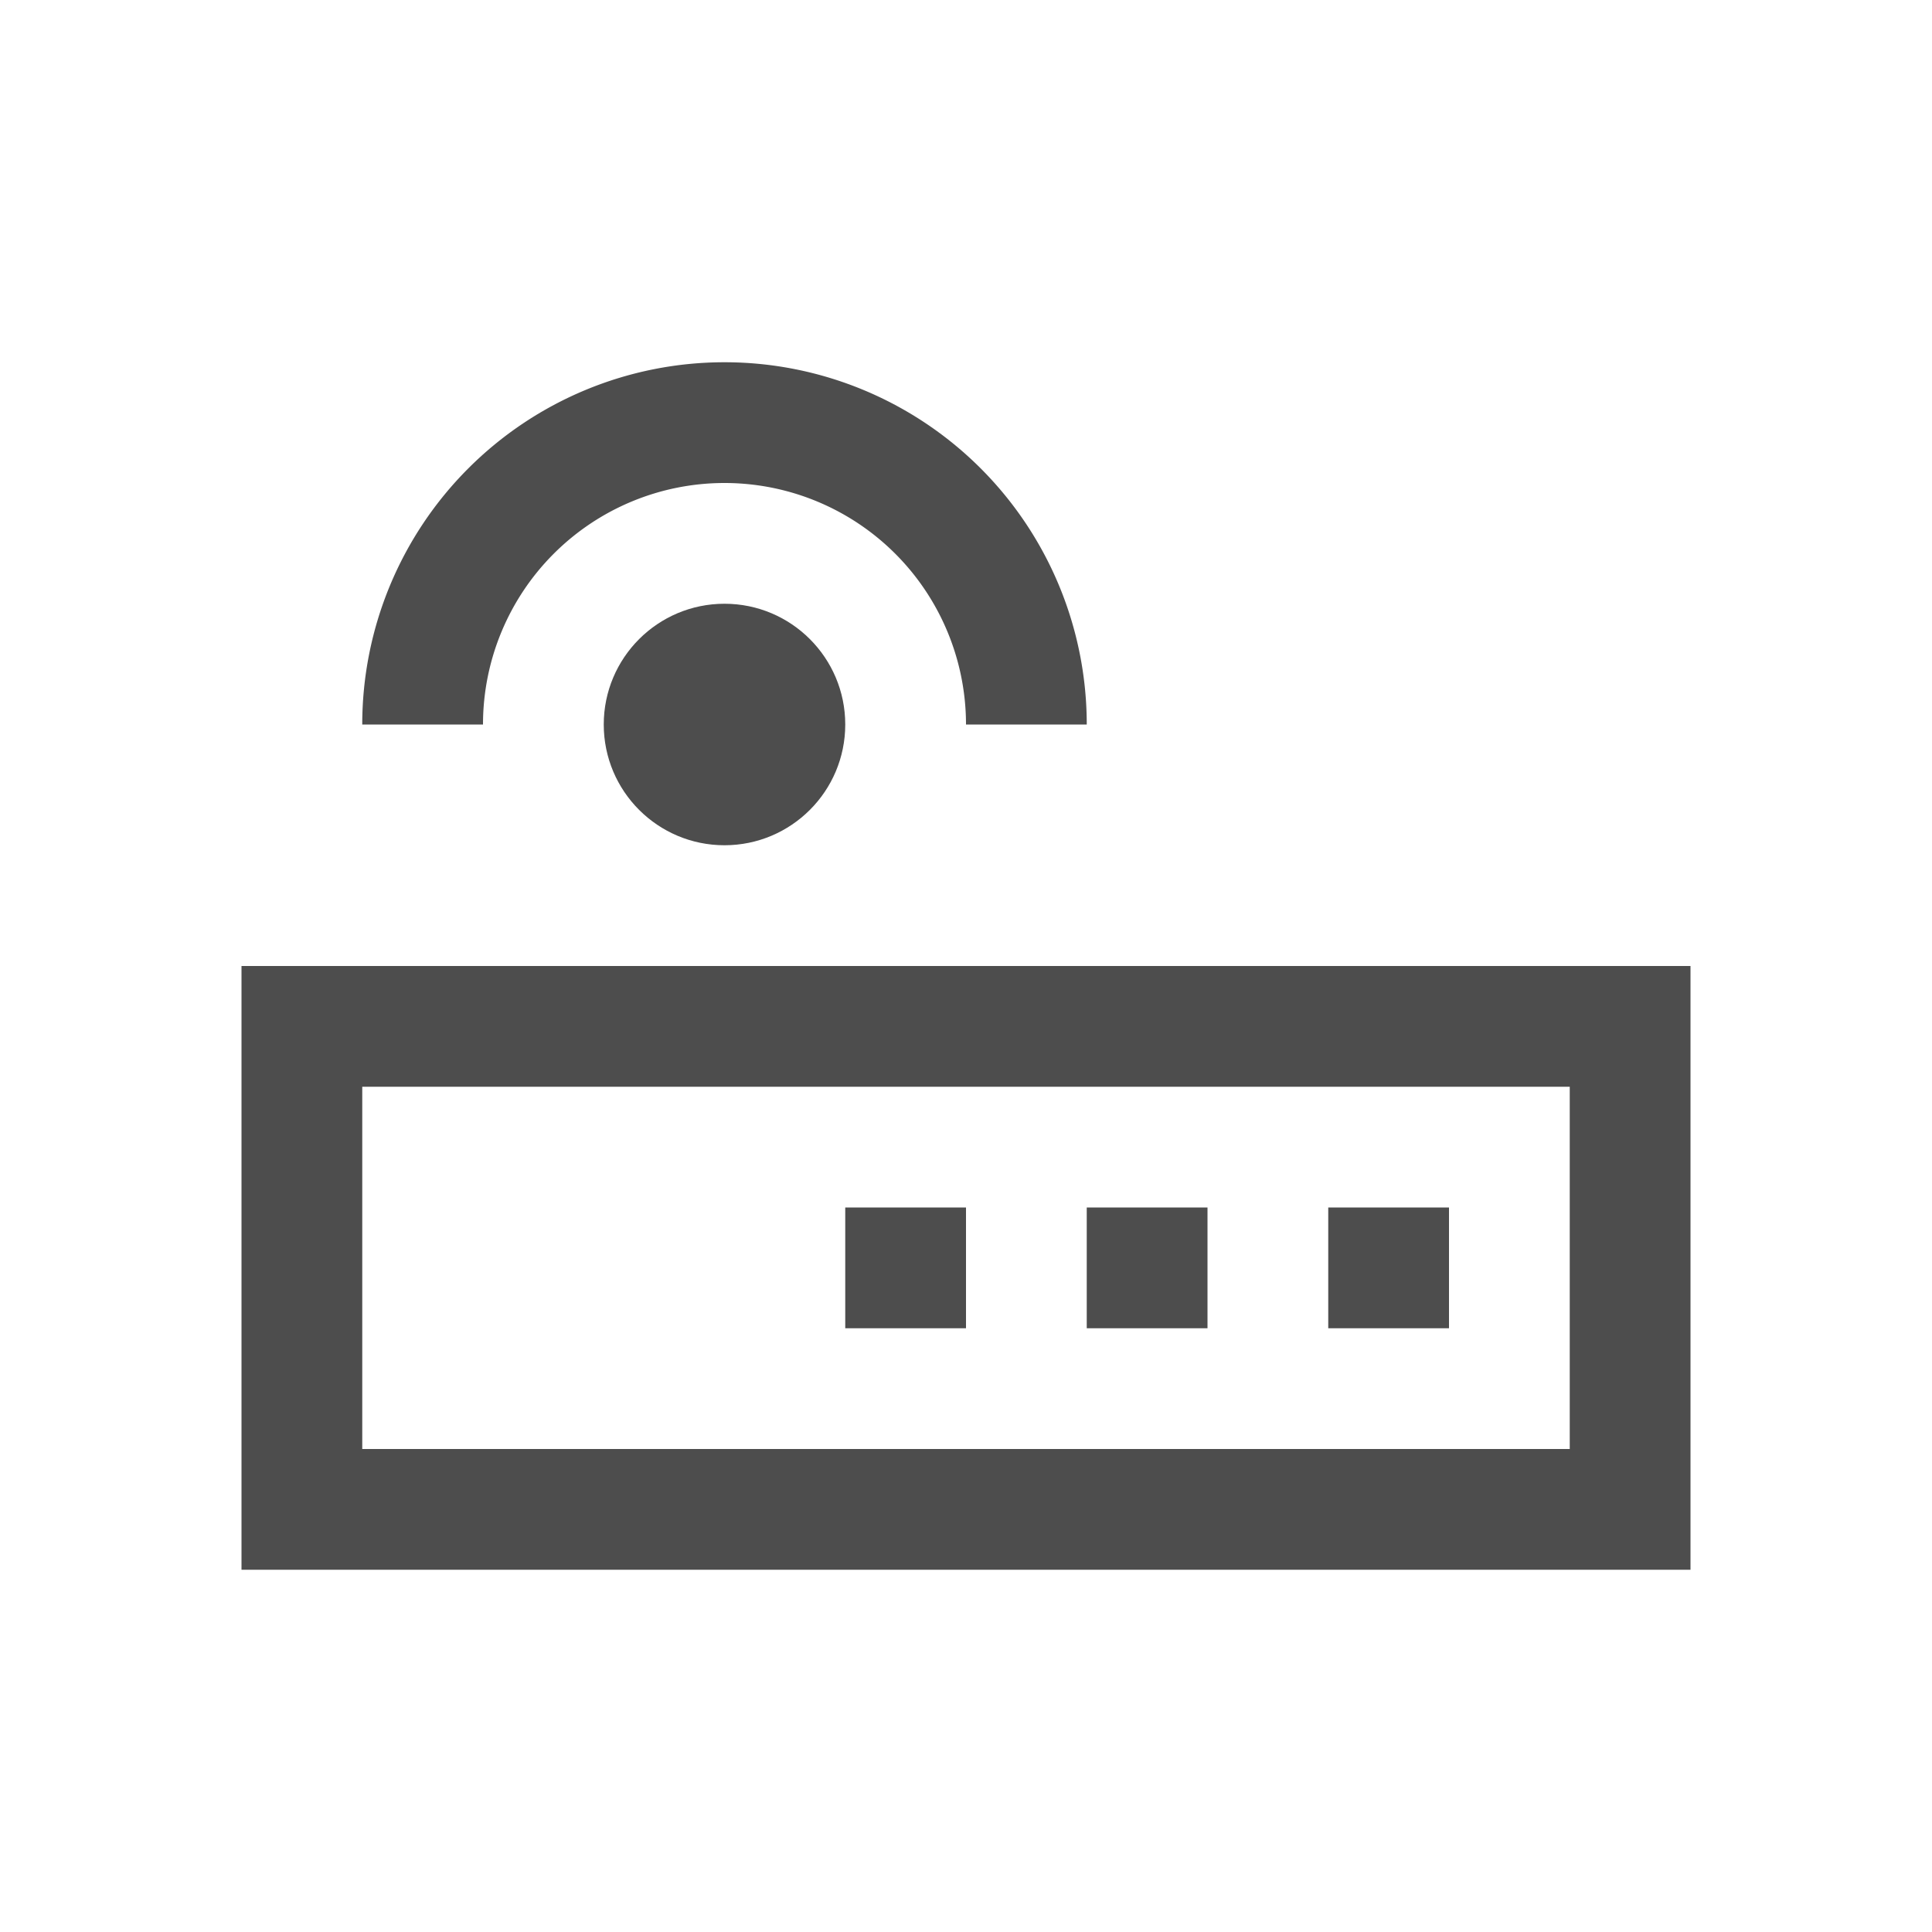 <?xml version="1.0" encoding="UTF-8" standalone="no"?>
<!-- Created with Inkscape (http://www.inkscape.org/) -->

<svg
   xmlns:dc="http://purl.org/dc/elements/1.1/"
   xmlns:cc="http://creativecommons.org/ns#"
   xmlns:rdf="http://www.w3.org/1999/02/22-rdf-syntax-ns#"
   xmlns:svg="http://www.w3.org/2000/svg"
   xmlns="http://www.w3.org/2000/svg"
   xmlns:sodipodi="http://sodipodi.sourceforge.net/DTD/sodipodi-0.dtd"
   xmlns:inkscape="http://www.inkscape.org/namespaces/inkscape"
   width="16"
   height="16"
   id="svg2"
   version="1.1"
   inkscape:version="0.91 r13725"
   viewBox="0 0 16 16"
   sodipodi:docname="network-modem.svg">
  <defs
     id="defs4" />
  <sodipodi:namedview
     id="base"
     pagecolor="#ffffff"
     bordercolor="#666666"
     borderopacity="1.0"
     inkscape:pageopacity="0.0"
     inkscape:pageshadow="2"
     inkscape:zoom="22.627417"
     inkscape:cx="14.443112"
     inkscape:cy="8.1846389"
     inkscape:document-units="px"
     inkscape:current-layer="layer1"
     showgrid="true"
     inkscape:showpageshadow="false"
     borderlayer="true"
     units="px"
     inkscape:window-width="1366"
     inkscape:window-height="709"
     inkscape:window-x="-4"
     inkscape:window-y="0"
     inkscape:window-maximized="1"
     inkscape:snap-bbox="true"
     inkscape:object-nodes="true">
    <inkscape:grid
       type="xygrid"
       id="grid4062" />
    <sodipodi:guide
       position="2,14"
       orientation="12,0"
       id="guide4066" />
    <sodipodi:guide
       position="2,2"
       orientation="0,12"
       id="guide4068" />
    <sodipodi:guide
       position="14,2"
       orientation="-12,0"
       id="guide4070" />
    <sodipodi:guide
       position="14,14"
       orientation="0,-12"
       id="guide4072" />
  </sodipodi:namedview>
  <g
     inkscape:label="Capa 1"
     inkscape:groupmode="layer"
     id="layer1"
     transform="translate(0,-1036.362)">
    <circle
       style="opacity:1;fill:#4d4d4d;fill-opacity:1;stroke-linecap:round"
       id="path4154"
       cx="6"
       cy="1042.362"
       r="1" />
    <path
       style="opacity:1;fill:#4d4d4d;fill-opacity:1;stroke-linecap:round"
       d="m 6,1039.362 a 3,3 0 0 0 -3,3 l 1,0 a 2,2 0 0 1 2,-2 2,2 0 0 1 2,2 l 1,0 a 3,3 0 0 0 -3,-3 z"
       id="path4156"
       inkscape:connector-curvature="0" />
    <path
       style="opacity:1;fill:#4d4d4d;fill-opacity:1;stroke-linecap:round"
       d="m 2,1044.362 0,5 12,0 0,-5 z m 1,1 10,0 0,3 -10,0 z"
       id="rect4244"
       inkscape:connector-curvature="0"
       sodipodi:nodetypes="cccccccccc" />
    <rect
       style="opacity:1;fill:#4d4d4d;fill-opacity:1;stroke-linecap:round"
       id="rect4249"
       width="1"
       height="1"
       x="11"
       y="1046.362" />
    <rect
       style="opacity:1;fill:#4d4d4d;fill-opacity:1;stroke-linecap:round"
       id="rect4251"
       width="1"
       height="1"
       x="9"
       y="1046.362" />
    <rect
       style="opacity:1;fill:#4d4d4d;fill-opacity:1;stroke-linecap:round"
       id="rect4253"
       width="1"
       height="1"
       x="7"
       y="1046.362" />
  </g>
</svg>
